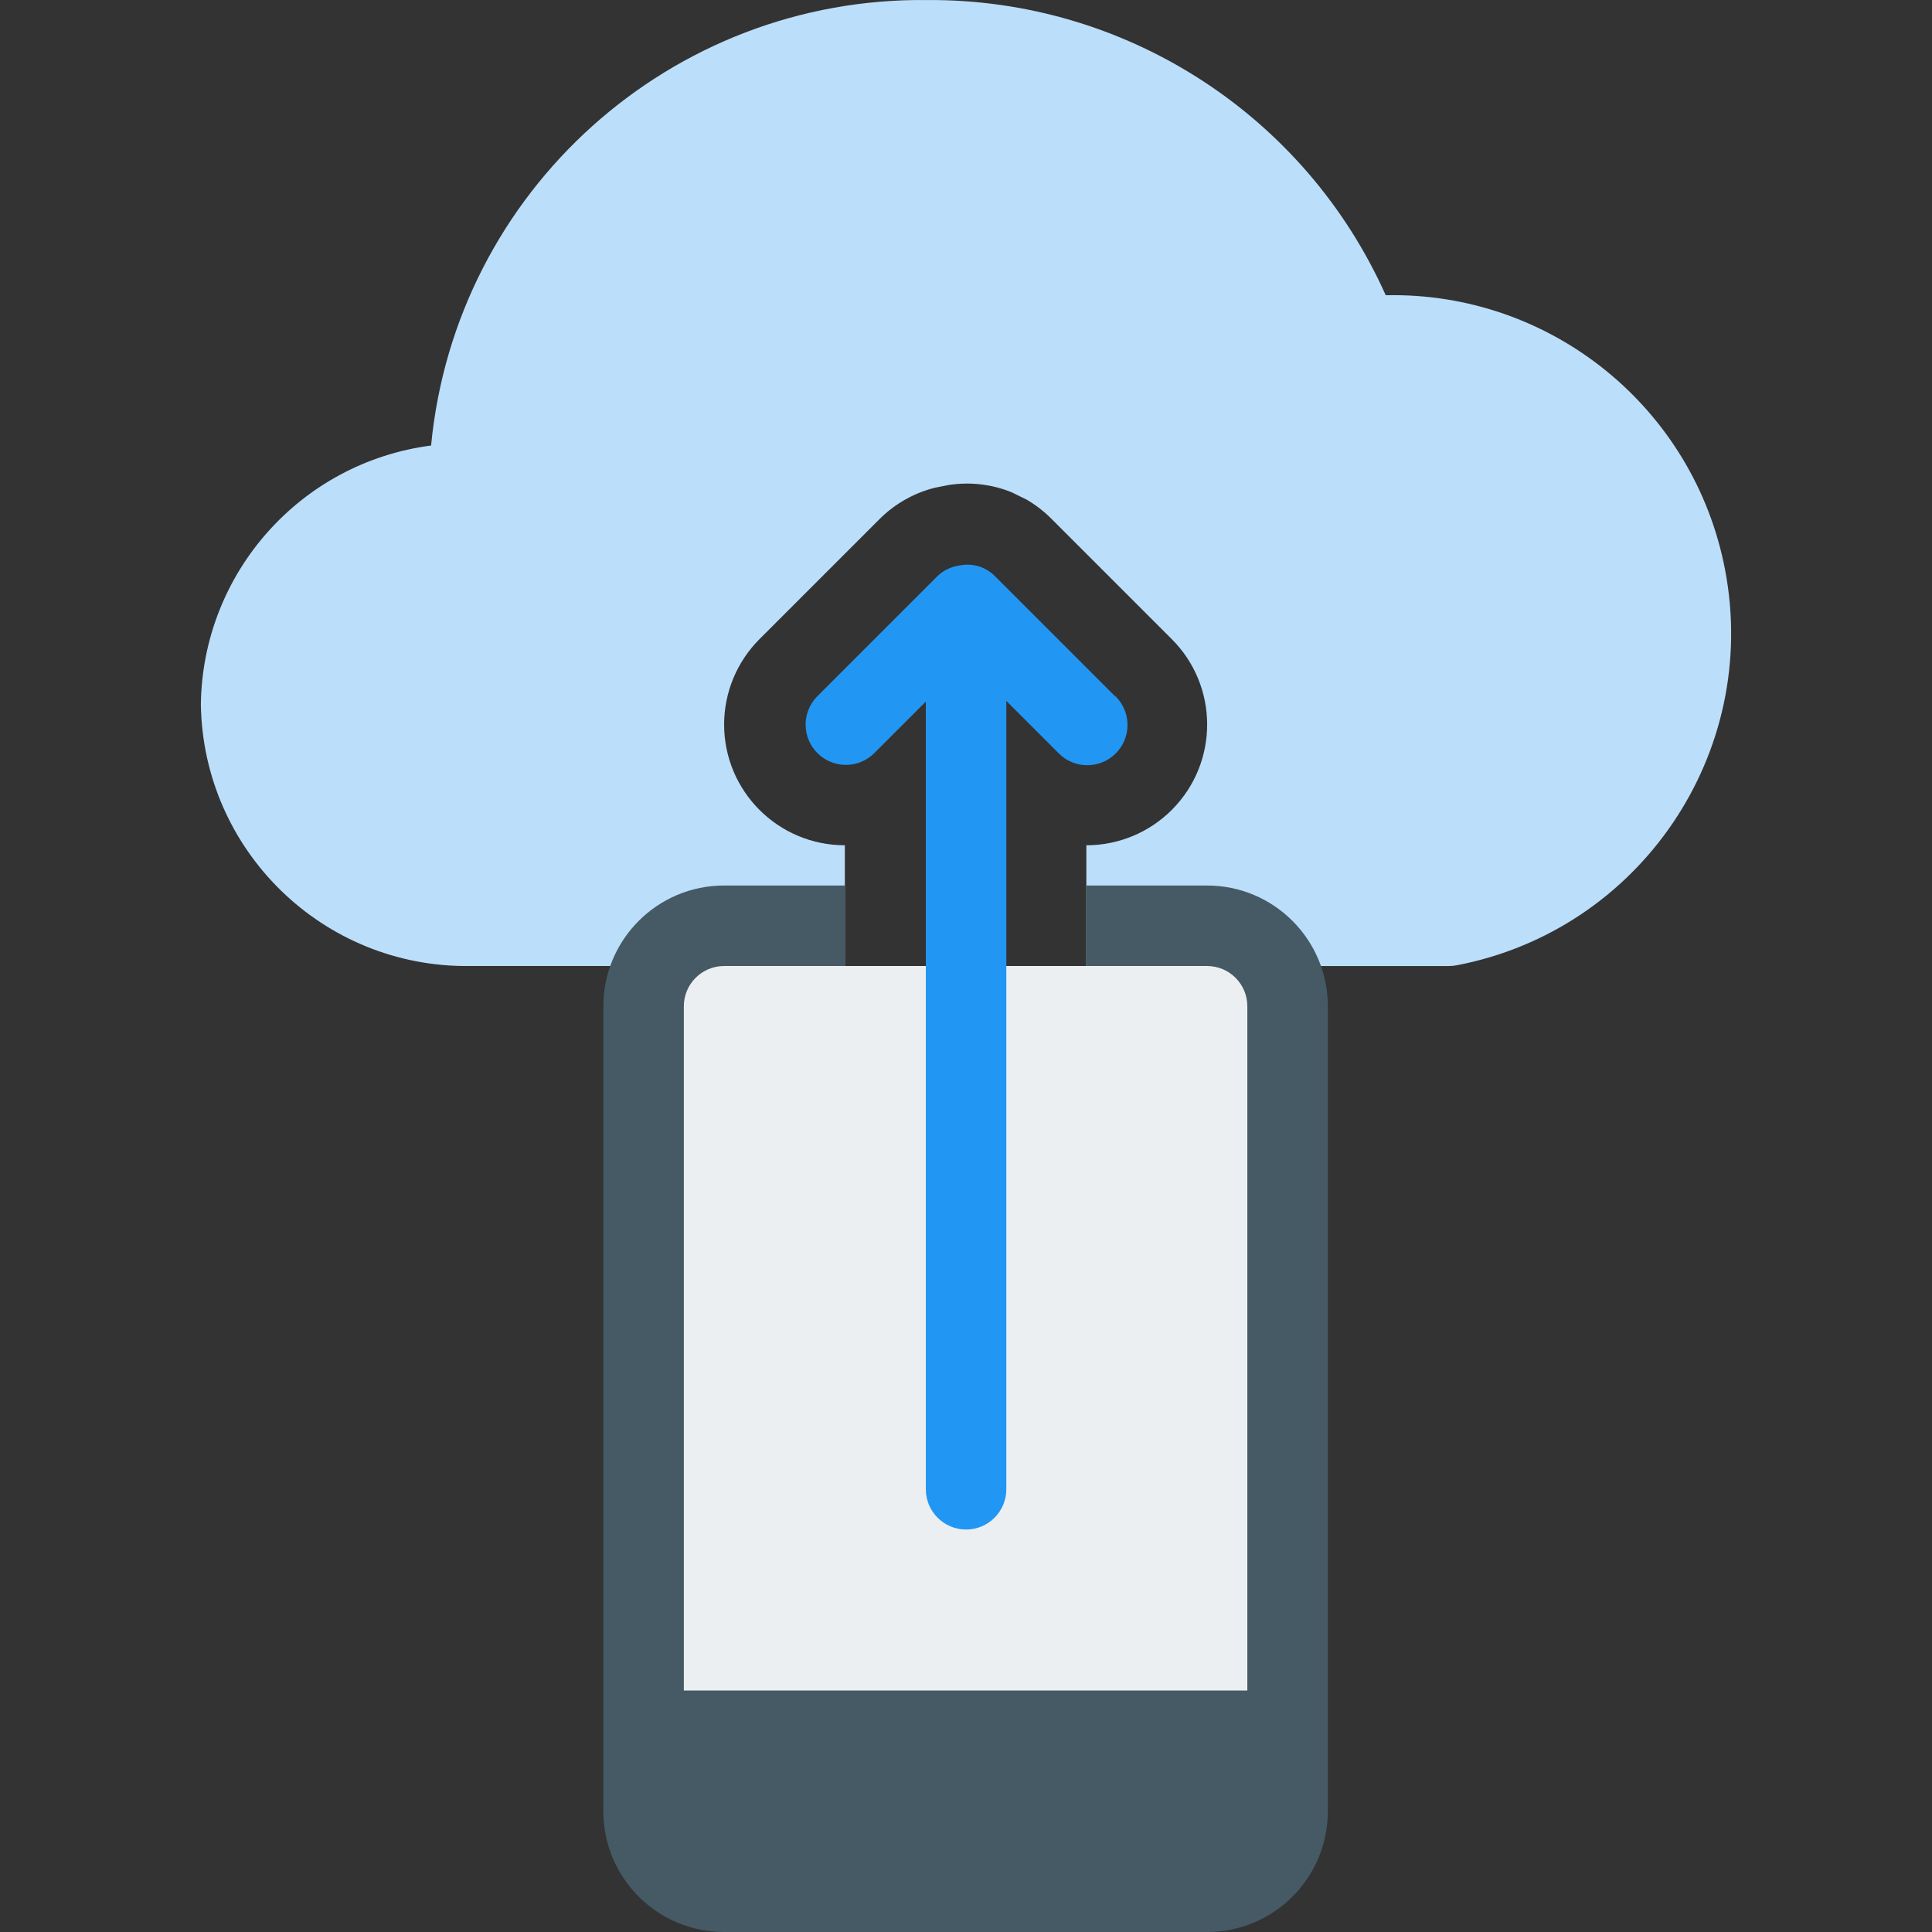 <?xml version="1.0" encoding="iso-8859-1"?>
<!-- Generator: Adobe Illustrator 19.0.0, SVG Export Plug-In . SVG Version: 6.00 Build 0)  -->
<svg version="1.1" id="Capa_1" xmlns="http://www.w3.org/2000/svg" xmlns:xlink="http://www.w3.org/1999/xlink" x="0px" y="0px"
	 viewBox="0 0 512.01 512.01" style="enable-background:new 0 0 512.01 512.01;" xml:space="preserve">
<rect x="0" y="0" width="512.01" height="512.01" fill="#333333" stroke="none"/>
<path style="fill:#BBDEFB;" d="M367.236,78.239C345.852,30.382,298.201-0.311,245.785,0.01
	c-67.869-0.822-125.047,50.496-131.541,118.059c-34.568,4.517-60.565,33.749-61.013,68.608c0.585,38.815,32.48,69.832,71.296,69.333
	h99.371v-32c-17.673-0.004-31.997-14.334-31.993-32.007c0.002-8.478,3.368-16.608,9.358-22.607l32-32
	c4.029-3.964,9.045-6.777,14.528-8.149l3.691-0.725c5.597-0.862,11.324-0.199,16.576,1.92l4.011,1.963
	c2.331,1.36,4.481,3.009,6.4,4.907l32,32c12.536,12.457,12.6,32.718,0.143,45.255c-6.01,6.048-14.186,9.448-22.713,9.444v32h96
	c0.716,0.003,1.43-0.061,2.133-0.192c48.6-9.315,80.446-56.265,71.131-104.865c-8.223-42.903-46.187-73.622-89.862-72.713H367.236z"
	/>
<path style="fill:#455A64;" d="M319.897,234.676h-32v33.685h-64v-33.685h-32c-17.673,0-32,14.327-32,32V480.01
	c0,17.673,14.327,32,32,32h128c17.673,0,32-14.327,32-32V266.676C351.897,249.003,337.57,234.676,319.897,234.676z"/>
<path style="fill:#ECEFF1;" d="M191.897,256.01h128c5.891,0,10.667,4.776,10.667,10.667V448.01H181.23V266.676
	C181.23,260.785,186.006,256.01,191.897,256.01z"/>
<path style="fill:#2196F3;" d="M295.449,184.458l-32-32c-0.973-0.914-2.109-1.638-3.349-2.133l0,0l0,0
	c-1.741-0.658-3.626-0.842-5.461-0.533c-0.417,0.052-0.83,0.13-1.237,0.235c-1.841,0.406-3.538,1.306-4.907,2.603l-32,32
	c-4.092,4.237-3.975,10.99,0.262,15.083c4.134,3.992,10.687,3.992,14.82,0l13.781-13.781v208.747
	c0,5.891,4.776,10.667,10.667,10.667c5.891,0,10.667-4.776,10.667-10.667V185.759l13.781,13.781
	c4.092,4.237,10.845,4.355,15.083,0.262c4.237-4.092,4.355-10.845,0.262-15.083c-0.086-0.089-0.173-0.176-0.262-0.262H295.449z"/>
<g>
</g>
<g>
</g>
<g>
</g>
<g>
</g>
<g>
</g>
<g>
</g>
<g>
</g>
<g>
</g>
<g>
</g>
<g>
</g>
<g>
</g>
<g>
</g>
<g>
</g>
<g>
</g>
<g>
</g>
</svg>
